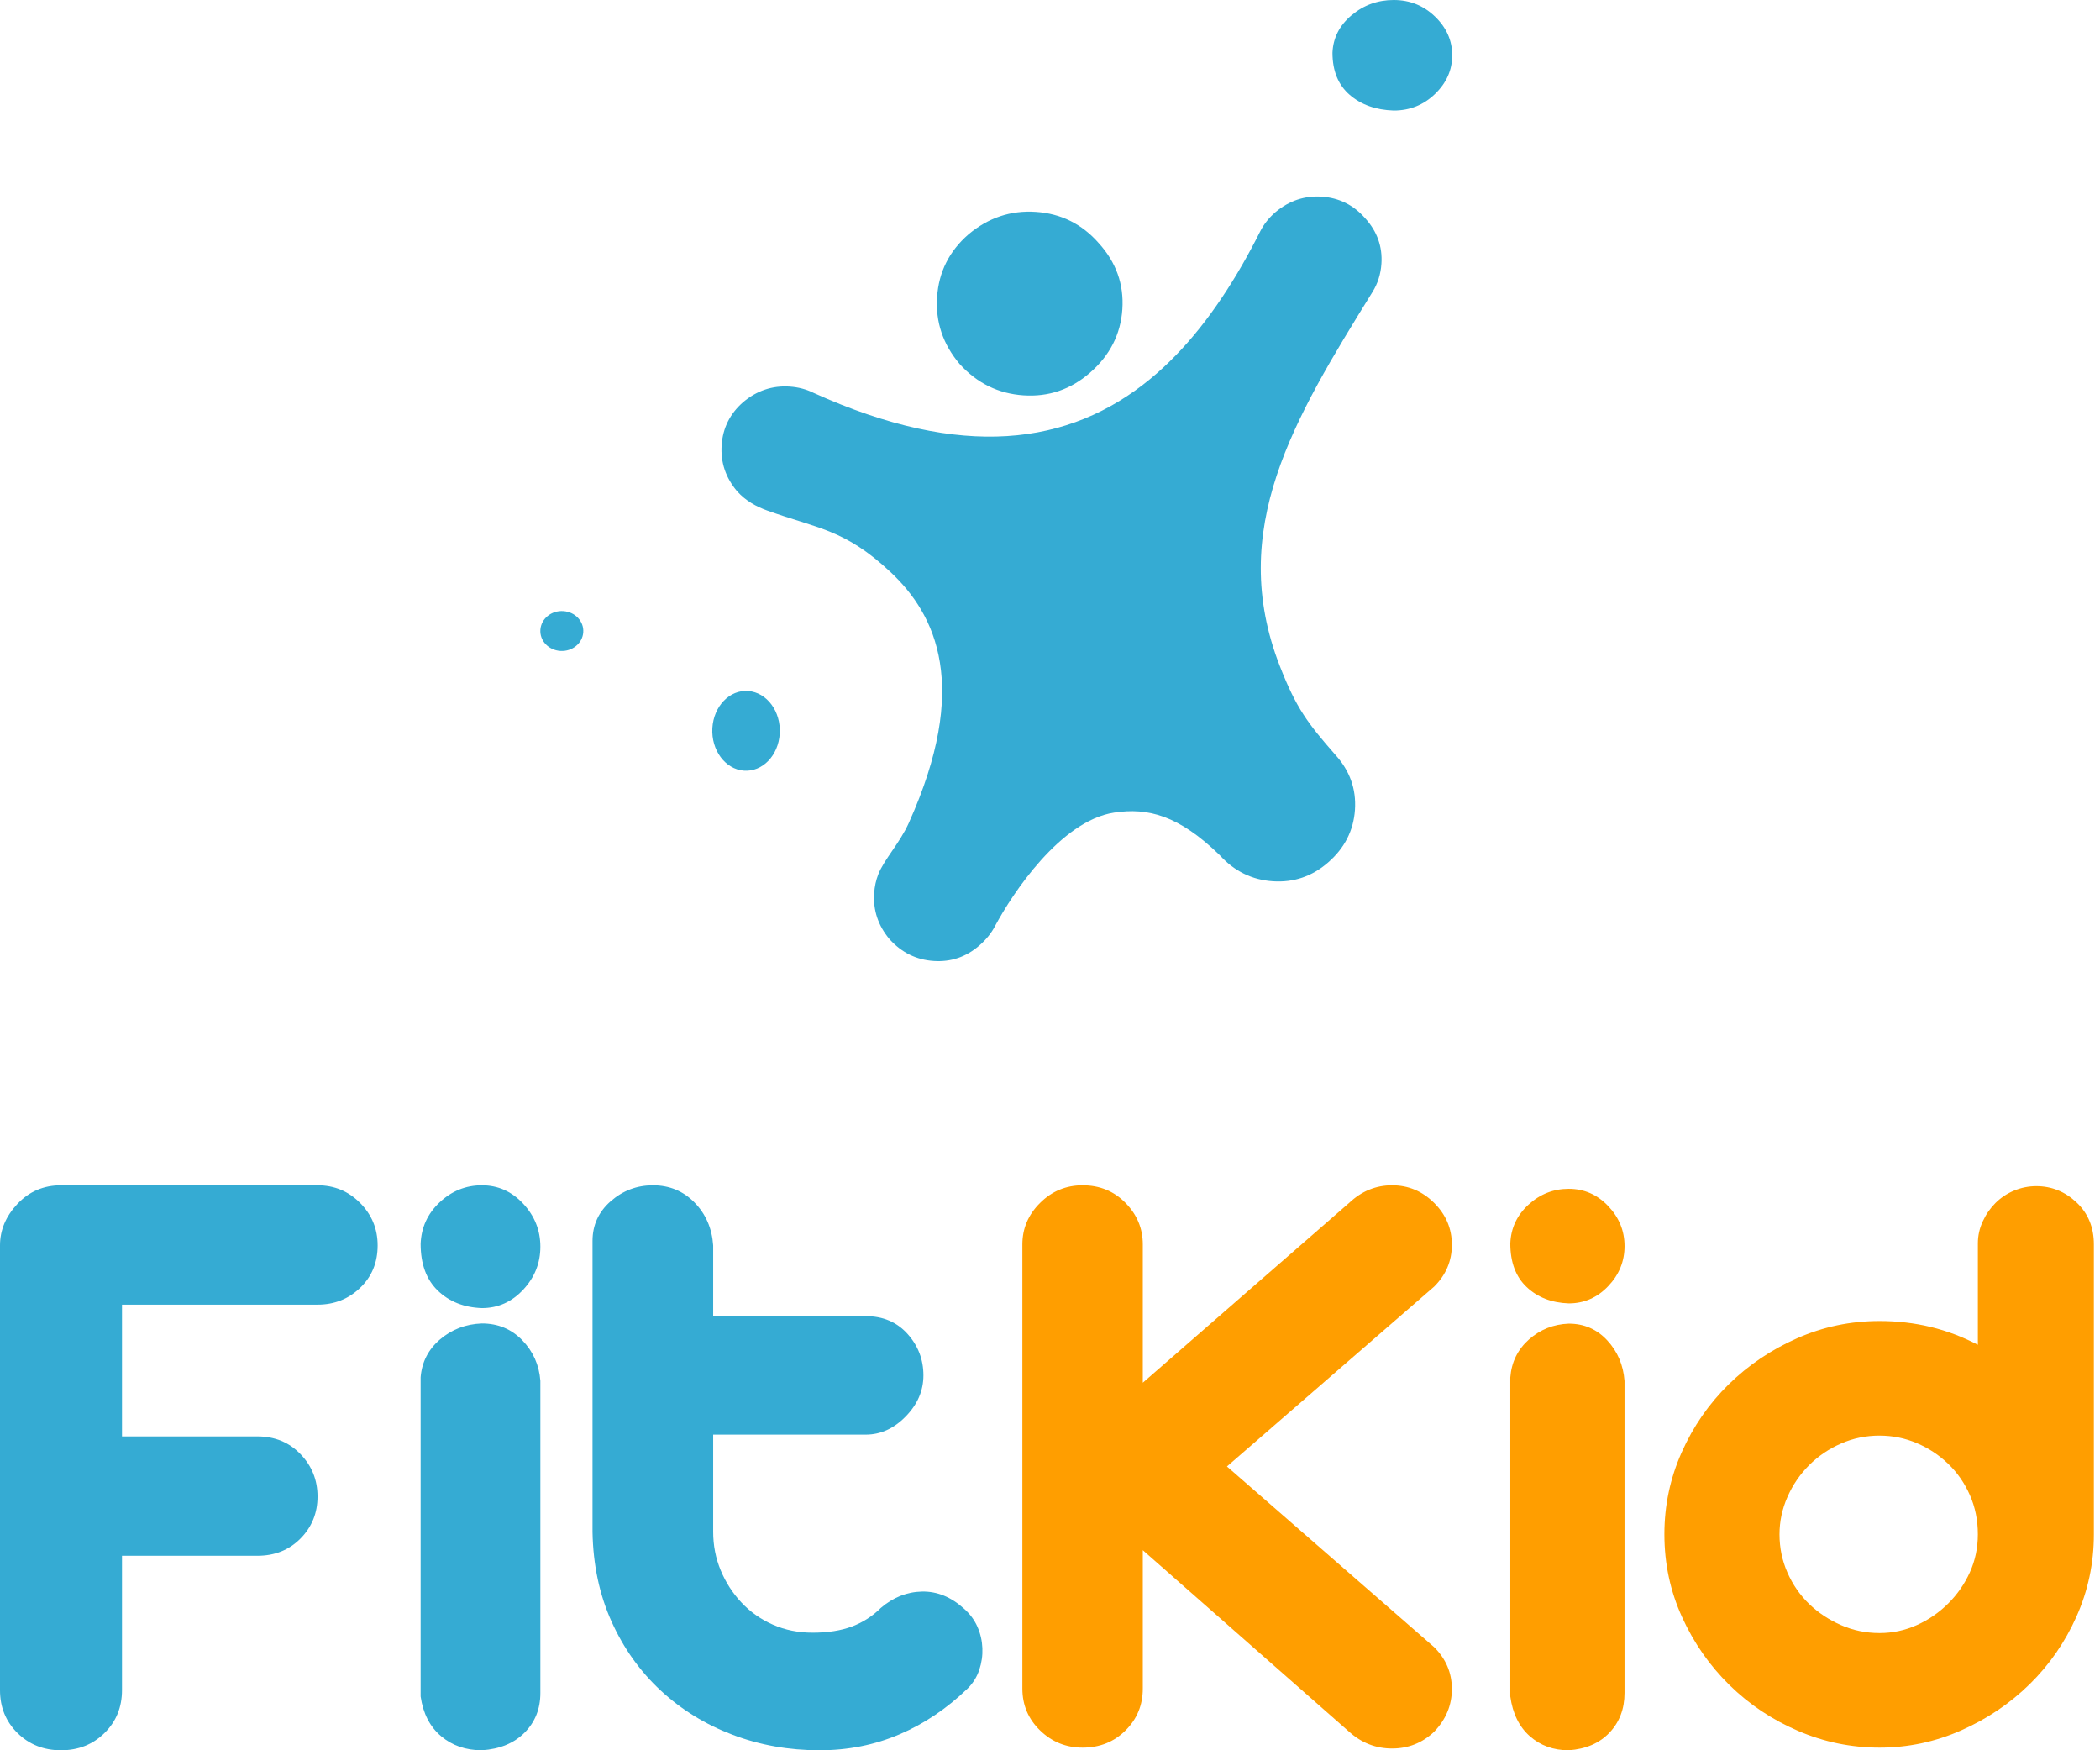 <svg width="120" height="100" viewBox="0 0 120 100" fill="none" xmlns="http://www.w3.org/2000/svg">
<path d="M37.306 67.719C38.253 67.719 39.046 68.048 39.689 68.705C40.33 69.361 40.685 70.178 40.753 71.155V75.196H49.472C50.452 75.196 51.246 75.533 51.854 76.206C52.462 76.88 52.767 77.671 52.767 78.58C52.767 79.456 52.429 80.239 51.752 80.93C51.077 81.62 50.316 81.965 49.472 81.965H40.753V87.522C40.753 88.296 40.897 89.029 41.184 89.72C41.471 90.41 41.867 91.025 42.374 91.564C42.882 92.102 43.481 92.523 44.174 92.827C44.867 93.13 45.619 93.281 46.429 93.281C47.308 93.281 48.06 93.163 48.685 92.927C49.31 92.692 49.86 92.338 50.333 91.867C51.042 91.26 51.828 90.949 52.69 90.932C53.551 90.915 54.354 91.243 55.097 91.918C55.436 92.221 55.689 92.566 55.858 92.953C56.027 93.341 56.119 93.744 56.136 94.165C56.153 94.586 56.094 94.999 55.959 95.403C55.824 95.807 55.605 96.16 55.3 96.464C54.117 97.609 52.816 98.485 51.397 99.091C49.978 99.697 48.456 100 46.834 100C45.077 100 43.422 99.706 41.867 99.116C40.312 98.527 38.944 97.685 37.761 96.591C36.578 95.496 35.64 94.183 34.948 92.65C34.255 91.118 33.892 89.409 33.858 87.523V70.903C33.858 69.993 34.205 69.237 34.897 68.63C35.59 68.024 36.393 67.72 37.305 67.72L37.306 67.719Z" fill="#35ABD3"/>
<path d="M27.536 75.614C28.456 75.614 29.225 75.933 29.844 76.572C30.463 77.21 30.808 77.983 30.878 78.889V96.725C30.878 97.632 30.578 98.387 29.977 98.992C29.376 99.597 28.562 99.932 27.537 100C26.617 100 25.84 99.731 25.203 99.194C24.567 98.657 24.177 97.9 24.036 96.927V78.688C24.107 77.814 24.478 77.093 25.15 76.521C25.822 75.951 26.617 75.648 27.536 75.614Z" fill="#35ABD3"/>
<path d="M27.537 67.719C28.457 67.719 29.243 68.07 29.898 68.772C30.552 69.474 30.878 70.293 30.878 71.228C30.878 72.164 30.552 72.982 29.898 73.684C29.243 74.386 28.457 74.737 27.537 74.737C26.512 74.701 25.672 74.368 25.017 73.738C24.363 73.108 24.036 72.217 24.036 71.066C24.072 70.13 24.434 69.338 25.124 68.691C25.813 68.043 26.617 67.719 27.537 67.719Z" fill="#35ABD3"/>
<path d="M6.971 74.54V82.067H14.711C15.702 82.067 16.522 82.403 17.171 83.078C17.82 83.751 18.145 84.559 18.145 85.502C18.145 86.445 17.82 87.245 17.171 87.902C16.521 88.558 15.701 88.887 14.711 88.887H6.971V96.565C6.971 97.542 6.638 98.359 5.971 99.015C5.305 99.671 4.477 100 3.485 100C2.494 100 1.666 99.671 0.999 99.015C0.333 98.358 0 97.542 0 96.565V71.155C0 70.279 0.333 69.487 0.999 68.78C1.666 68.073 2.494 67.719 3.485 67.719H18.145C19.102 67.719 19.913 68.056 20.58 68.73C21.246 69.403 21.579 70.211 21.579 71.155C21.579 72.131 21.246 72.94 20.58 73.579C19.913 74.219 19.102 74.54 18.145 74.54H6.971V74.54Z" fill="#35ABD3"/>
<path d="M89.643 75.625C90.52 75.625 91.253 75.944 91.844 76.582C92.434 77.22 92.763 77.993 92.83 78.899V96.726C92.83 97.633 92.544 98.388 91.97 98.993C91.397 99.597 90.621 99.932 89.643 100C88.765 100 88.024 99.732 87.416 99.194C86.809 98.657 86.438 97.901 86.303 96.928V78.698C86.37 77.825 86.725 77.103 87.365 76.532C88.007 75.962 88.765 75.659 89.642 75.625H89.643ZM107.404 82.021C106.628 82.021 105.894 82.171 105.203 82.474C104.511 82.776 103.904 83.187 103.381 83.708C102.859 84.229 102.445 84.833 102.142 85.521C101.838 86.21 101.686 86.923 101.686 87.662C101.686 88.434 101.838 89.164 102.142 89.853C102.445 90.541 102.858 91.136 103.381 91.641C103.904 92.144 104.511 92.547 105.203 92.849C105.894 93.151 106.628 93.302 107.404 93.302C108.146 93.302 108.854 93.151 109.529 92.849C110.204 92.547 110.802 92.135 111.325 91.615C111.848 91.095 112.261 90.499 112.565 89.827C112.869 89.156 113.02 88.434 113.02 87.662C113.02 86.856 112.869 86.109 112.565 85.421C112.261 84.732 111.849 84.136 111.325 83.633C110.802 83.129 110.203 82.735 109.529 82.45C108.854 82.164 108.146 82.022 107.404 82.022V82.021ZM81.951 94.108C82.626 94.779 82.964 95.576 82.964 96.5C82.964 97.423 82.626 98.237 81.951 98.942C81.277 99.58 80.476 99.899 79.548 99.899C78.62 99.899 77.802 99.58 77.094 98.942L65.303 88.568V96.474C65.303 97.415 64.974 98.212 64.316 98.867C63.659 99.522 62.84 99.849 61.862 99.849C60.918 99.849 60.108 99.522 59.434 98.867C58.758 98.212 58.421 97.415 58.421 96.474V71.093C58.421 70.187 58.758 69.398 59.434 68.726C60.108 68.055 60.917 67.719 61.862 67.719C62.841 67.719 63.659 68.055 64.316 68.726C64.974 69.398 65.303 70.187 65.303 71.093V79L77.094 68.726C77.802 68.055 78.62 67.719 79.548 67.719C80.476 67.719 81.277 68.055 81.951 68.726C82.626 69.398 82.964 70.195 82.964 71.118C82.964 72.041 82.626 72.839 81.951 73.51L70.111 83.784L81.951 94.108ZM89.643 67.921C90.52 67.921 91.27 68.248 91.894 68.903C92.519 69.558 92.831 70.321 92.831 71.194C92.831 72.067 92.519 72.831 91.894 73.486C91.27 74.14 90.52 74.468 89.643 74.468C88.665 74.434 87.863 74.124 87.24 73.536C86.615 72.948 86.303 72.117 86.303 71.043C86.337 70.17 86.683 69.431 87.341 68.827C87.999 68.223 88.766 67.921 89.643 67.921H89.643ZM116.36 67.769C117.237 67.769 118.004 68.08 118.662 68.701C119.32 69.322 119.649 70.12 119.649 71.093V87.662C119.649 89.308 119.32 90.868 118.662 92.346C118.004 93.823 117.111 95.115 115.98 96.223C114.85 97.331 113.543 98.212 112.059 98.867C110.574 99.522 109.022 99.849 107.404 99.849C105.784 99.849 104.232 99.53 102.748 98.892C101.264 98.254 99.957 97.381 98.827 96.273C97.696 95.165 96.794 93.873 96.12 92.395C95.445 90.918 95.108 89.34 95.108 87.661C95.108 86.016 95.436 84.455 96.095 82.978C96.752 81.501 97.647 80.208 98.776 79.1C99.907 77.993 101.213 77.111 102.698 76.457C104.182 75.802 105.75 75.475 107.404 75.475C109.429 75.475 111.3 75.928 113.021 76.834V71.043C113.021 70.606 113.113 70.186 113.299 69.784C113.484 69.381 113.729 69.028 114.032 68.726C114.337 68.424 114.691 68.189 115.095 68.021C115.5 67.853 115.922 67.769 116.36 67.769Z" fill="#FF9E00"/>
<path fill-rule="evenodd" clip-rule="evenodd" d="M32.186 34.915C31.509 34.872 30.924 35.348 30.879 35.976C30.833 36.605 31.345 37.148 32.022 37.19C32.699 37.233 33.284 36.757 33.329 36.129C33.375 35.5 32.863 34.957 32.186 34.915Z" fill="#35ABD3"/>
<path fill-rule="evenodd" clip-rule="evenodd" d="M42.761 39.479C41.698 39.394 40.778 40.345 40.706 41.602C40.636 42.858 41.439 43.945 42.503 44.03C43.566 44.114 44.486 43.164 44.557 41.907C44.629 40.65 43.825 39.563 42.762 39.48L42.761 39.479Z" fill="#35ABD3"/>
<path fill-rule="evenodd" clip-rule="evenodd" d="M53.548 16.966C53.452 18.392 53.883 19.671 54.84 20.801C55.837 21.897 57.053 22.492 58.486 22.588C59.919 22.684 61.185 22.254 62.283 21.298C63.42 20.309 64.037 19.1 64.134 17.673C64.23 16.246 63.78 14.985 62.783 13.889C61.823 12.796 60.627 12.202 59.193 12.106C57.759 12.01 56.475 12.439 55.34 13.392C54.242 14.348 53.645 15.539 53.548 16.966H53.548ZM50.185 49.96C50.055 50.292 49.978 50.649 49.952 51.03C49.886 52.013 50.183 52.894 50.842 53.672C51.529 54.427 52.366 54.837 53.353 54.903C54.341 54.969 55.213 54.673 55.969 54.014C56.355 53.678 56.654 53.306 56.866 52.896C57.842 51.069 60.593 46.897 63.665 46.427C65.588 46.133 67.351 46.574 69.705 48.865C70.533 49.776 71.543 50.271 72.734 50.35C73.925 50.43 74.977 50.073 75.888 49.279C76.834 48.456 77.346 47.452 77.426 46.267C77.506 45.081 77.132 44.033 76.304 43.123C74.714 41.313 74.066 40.444 73.139 38.071C70.083 30.253 73.937 23.937 78.431 16.678C78.73 16.197 78.898 15.661 78.938 15.072C79.004 14.089 78.694 13.22 78.007 12.466C77.346 11.713 76.522 11.303 75.535 11.237C74.547 11.171 73.662 11.467 72.881 12.123C72.504 12.451 72.213 12.819 72.008 13.227C71.673 13.892 71.327 14.538 70.968 15.161C69.466 17.77 67.743 19.996 65.714 21.663C63.42 23.547 60.736 24.716 57.539 24.916C54.392 25.113 50.748 24.371 46.489 22.446C46.076 22.239 45.621 22.12 45.125 22.086C44.138 22.02 43.253 22.316 42.471 22.972C41.714 23.63 41.303 24.451 41.237 25.433C41.17 26.416 41.467 27.297 42.127 28.075C42.622 28.62 43.211 28.942 43.848 29.171C46.72 30.204 48.255 30.225 50.874 32.672C53.523 35.147 55.433 39.236 51.931 47.019C51.406 48.184 50.516 49.107 50.185 49.96H50.185Z" fill="#35ABD3"/>
<path fill-rule="evenodd" clip-rule="evenodd" d="M77.228 0.874C76.538 1.456 76.176 2.169 76.141 3.012C76.141 4.048 76.468 4.85 77.122 5.417C77.776 5.984 78.616 6.283 79.641 6.316C80.561 6.316 81.348 6 82.002 5.368C82.656 4.737 82.983 4 82.983 3.158C82.983 2.316 82.656 1.579 82.002 0.947C81.348 0.316 80.561 0 79.641 0C78.722 0 77.918 0.292 77.228 0.875V0.874Z" fill="#35ABD3"/>
</svg>
